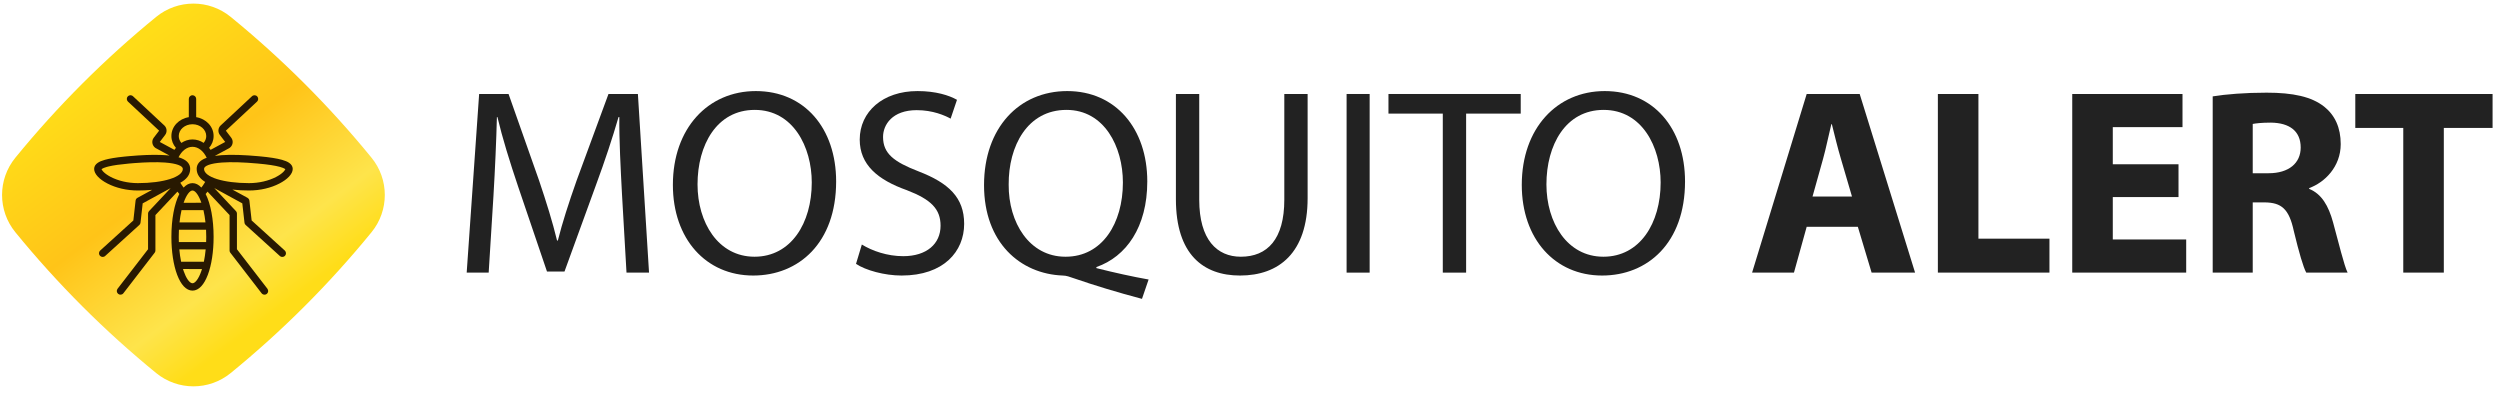 <?xml version="1.0" encoding="UTF-8"?>
<svg width="163px" height="26px" viewBox="0 0 163 26" version="1.1" xmlns="http://www.w3.org/2000/svg" xmlns:xlink="http://www.w3.org/1999/xlink">
    <!-- Generator: Sketch 60.1 (88133) - https://sketch.com -->
    <title>Group 3</title>
    <desc>Created with Sketch.</desc>
    <defs>
        <linearGradient x1="50%" y1="0%" x2="36.526%" y2="93.735%" id="linearGradient-1">
            <stop stop-color="#FFDD18" offset="0%"></stop>
            <stop stop-color="#FFC418" offset="43.629%"></stop>
            <stop stop-color="#FEE44B" offset="81.205%"></stop>
            <stop stop-color="#FFDD18" offset="100%"></stop>
        </linearGradient>
    </defs>
    <g id="Page-1" stroke="none" stroke-width="1" fill="none" fill-rule="evenodd">
        <g id="05.-Main-Screen" transform="translate(-127, -53)">
            <g id="Group-3" transform="translate(125.1, 51.2)">
                <g id="Group-2">
                    <path d="M8.019,4.584 C10.183,4.365 12.348,4.256 14.512,4.256 C16.676,4.256 18.841,4.365 21.005,4.584 L21.005,4.584 C22.821,4.767 24.257,6.203 24.44,8.019 C24.659,10.183 24.768,12.348 24.768,14.512 C24.768,16.676 24.659,18.841 24.44,21.005 L24.44,21.005 C24.257,22.821 22.821,24.257 21.005,24.44 C18.841,24.659 16.676,24.768 14.512,24.768 C12.348,24.768 10.183,24.659 8.019,24.44 L8.019,24.44 C6.203,24.257 4.767,22.821 4.584,21.005 C4.365,18.841 4.256,16.676 4.256,14.512 C4.256,12.348 4.365,10.183 4.584,8.019 L4.584,8.019 C4.767,6.203 6.203,4.767 8.019,4.584 Z" id="Rectangle" fill="url(#linearGradient-1)" transform="translate(14.512, 14.512) rotate(-45) translate(-14.512, -14.512) "></path>
                    <path d="M18.67,8.086 C18.758,8.181 18.755,8.329 18.664,8.42 L18.658,8.426 L16.626,10.32 L16.976,10.779 C17.129,10.979 17.093,11.265 16.897,11.422 L16.888,11.429 C16.873,11.441 16.857,11.451 16.84,11.461 L16.828,11.468 C16.442,11.676 16.135,11.842 15.907,11.965 C16.032,11.946 16.165,11.931 16.307,11.921 L16.336,11.918 C17.008,11.87 17.81,11.901 18.742,11.984 L18.838,11.993 C19.471,12.052 19.95,12.126 20.286,12.22 C20.482,12.275 20.635,12.338 20.747,12.414 C20.896,12.515 20.986,12.648 20.986,12.811 C20.986,13.145 20.641,13.496 20.115,13.767 C19.565,14.051 18.868,14.22 18.134,14.22 C17.764,14.22 17.399,14.201 17.054,14.162 C17.269,14.278 17.499,14.404 17.745,14.538 L18.038,14.698 C18.092,14.73 18.129,14.775 18.148,14.827 L18.161,14.882 L18.307,16.173 L20.468,18.135 C20.567,18.231 20.572,18.378 20.485,18.474 C20.411,18.556 20.293,18.575 20.199,18.527 L20.146,18.491 L17.917,16.468 C17.886,16.437 17.865,16.405 17.852,16.37 L17.84,16.317 L17.698,15.059 L15.872,14.062 C16.186,14.396 16.585,14.821 17.07,15.337 L17.283,15.563 L17.29,15.571 C17.315,15.6 17.332,15.634 17.341,15.671 L17.348,15.727 L17.348,18.05 L19.336,20.627 C19.416,20.739 19.395,20.885 19.293,20.964 C19.205,21.031 19.086,21.029 19.002,20.966 L18.956,20.92 L16.918,18.278 L16.912,18.27 C16.893,18.243 16.88,18.213 16.873,18.181 L16.868,18.132 L16.868,15.823 L15.431,14.294 L15.397,14.34 C15.368,14.377 15.338,14.413 15.308,14.448 C15.635,15.086 15.827,16.102 15.827,17.244 C15.827,19.176 15.279,20.748 14.451,20.748 C13.622,20.748 13.075,19.176 13.075,17.244 C13.075,16.103 13.266,15.087 13.593,14.447 C13.552,14.4 13.511,14.349 13.47,14.295 L12.033,15.823 L12.033,18.132 C12.033,18.181 12.018,18.23 11.989,18.27 L11.983,18.278 L9.945,20.92 C9.864,21.025 9.714,21.045 9.609,20.964 C9.506,20.885 9.485,20.739 9.56,20.634 L9.565,20.627 L11.553,18.05 L11.553,15.727 C11.553,15.67 11.574,15.614 11.612,15.571 L11.619,15.563 C12.21,14.934 12.68,14.433 13.029,14.062 L11.203,15.059 L11.062,16.317 C11.055,16.372 11.031,16.422 10.992,16.461 L10.984,16.468 L8.755,18.491 C8.657,18.58 8.506,18.572 8.416,18.474 C8.329,18.378 8.334,18.231 8.427,18.141 L8.433,18.135 L10.595,16.173 L10.74,14.882 C10.748,14.807 10.791,14.74 10.856,14.702 L10.864,14.698 L11.817,14.178 C11.518,14.206 11.206,14.22 10.89,14.22 C10.156,14.22 9.459,14.051 8.909,13.767 C8.383,13.496 8.038,13.145 8.038,12.811 C8.038,12.648 8.128,12.515 8.277,12.414 C8.389,12.338 8.542,12.275 8.738,12.22 C9.037,12.136 9.449,12.068 9.982,12.013 L10.218,11.99 L10.33,11.98 C11.111,11.911 11.8,11.88 12.397,11.903 L12.688,11.918 L12.717,11.921 C12.799,11.927 12.879,11.934 12.955,11.943 C12.772,11.845 12.546,11.723 12.278,11.578 L12.074,11.468 L12.061,11.461 L12.037,11.446 L12.013,11.429 L12.004,11.422 C11.833,11.285 11.784,11.049 11.877,10.857 L11.925,10.779 L12.275,10.32 L10.243,8.426 C10.146,8.329 10.143,8.181 10.232,8.086 C10.307,8.006 10.425,7.989 10.518,8.037 L10.571,8.075 L12.613,9.979 L12.621,9.986 C12.767,10.129 12.8,10.348 12.711,10.526 L12.665,10.599 L12.318,11.055 L13.272,11.57 C13.303,11.525 13.336,11.482 13.37,11.44 C13.185,11.23 13.075,10.962 13.075,10.668 C13.075,10.048 13.569,9.542 14.21,9.439 L14.211,8.25 C14.211,8.118 14.318,8.01 14.451,8.01 C14.581,8.01 14.686,8.113 14.691,8.242 L14.691,9.439 C15.332,9.542 15.827,10.048 15.827,10.668 C15.827,10.961 15.716,11.229 15.533,11.44 C15.566,11.481 15.599,11.524 15.63,11.57 L16.583,11.055 L16.236,10.599 C16.094,10.413 16.113,10.15 16.28,9.986 L16.288,9.979 L18.33,8.075 C18.427,7.984 18.579,7.99 18.67,8.086 Z M13.832,19.34 L13.874,19.473 C14.037,19.943 14.236,20.211 14.398,20.26 L14.451,20.268 C14.621,20.268 14.846,19.995 15.027,19.473 C15.042,19.431 15.056,19.388 15.07,19.343 L13.832,19.34 Z M15.31,18.062 L13.592,18.062 C13.618,18.345 13.657,18.614 13.709,18.863 L15.193,18.863 C15.244,18.614 15.284,18.345 15.31,18.062 Z M15.335,16.78 L13.566,16.78 C13.559,16.932 13.555,17.087 13.555,17.244 C13.555,17.358 13.557,17.47 13.561,17.581 L15.34,17.581 C15.345,17.47 15.347,17.358 15.347,17.244 C15.347,17.087 15.343,16.932 15.335,16.78 Z M15.165,15.501 L13.736,15.501 C13.679,15.747 13.635,16.016 13.604,16.301 L15.297,16.301 C15.266,16.016 15.222,15.747 15.165,15.501 Z M14.451,14.22 C14.281,14.22 14.055,14.494 13.874,15.015 C13.873,15.017 13.873,15.019 13.872,15.021 L15.029,15.02 C14.864,14.546 14.665,14.278 14.503,14.229 L14.451,14.22 Z M15.4,12.08 L15.376,12.088 C15.175,11.655 14.829,11.372 14.451,11.372 C14.082,11.372 13.744,11.64 13.541,12.055 L13.478,12.037 C13.577,12.062 13.667,12.092 13.749,12.126 C14.094,12.269 14.301,12.496 14.301,12.811 C14.301,13.198 14.06,13.5 13.636,13.725 L13.655,13.714 L13.655,13.714 C13.665,13.733 13.677,13.752 13.69,13.772 L13.782,13.91 L13.793,13.924 C13.819,13.961 13.846,13.997 13.873,14.031 C14.045,13.843 14.238,13.74 14.451,13.74 C14.663,13.74 14.857,13.843 15.028,14.029 L15.119,13.91 L15.13,13.894 C15.184,13.817 15.234,13.739 15.279,13.661 L15.349,13.703 C14.949,13.481 14.723,13.186 14.723,12.811 C14.723,12.496 14.93,12.269 15.275,12.126 L15.4,12.08 L15.4,12.08 L15.537,12.039 C15.489,12.052 15.443,12.065 15.4,12.08 Z M10.659,12.434 L10.325,12.462 L10.294,12.465 C9.735,12.515 9.302,12.577 8.992,12.65 L8.867,12.682 L8.851,12.687 C8.709,12.728 8.606,12.77 8.546,12.811 L8.53,12.823 L8.53,12.823 L8.521,12.829 L8.536,12.863 C8.549,12.887 8.567,12.915 8.593,12.946 L8.637,12.995 L8.645,13.004 C8.757,13.117 8.924,13.235 9.129,13.341 C9.611,13.589 10.233,13.74 10.89,13.74 C12.55,13.74 13.821,13.344 13.821,12.811 C13.821,12.618 13.421,12.453 12.653,12.397 C12.094,12.357 11.426,12.375 10.659,12.434 Z M16.371,12.397 C15.603,12.453 15.203,12.618 15.203,12.811 C15.203,13.344 16.474,13.74 18.134,13.74 C18.791,13.74 19.413,13.589 19.895,13.341 C20.1,13.235 20.267,13.117 20.379,13.004 L20.387,12.995 C20.453,12.927 20.49,12.869 20.502,12.833 L20.503,12.83 L20.506,12.833 C20.499,12.826 20.49,12.819 20.478,12.811 C20.418,12.77 20.315,12.728 20.173,12.687 L20.157,12.682 C19.843,12.595 19.369,12.522 18.73,12.465 L18.699,12.462 C17.792,12.381 17.01,12.351 16.371,12.397 Z M14.451,9.9 C13.95,9.9 13.555,10.251 13.555,10.668 C13.555,10.835 13.618,10.991 13.726,11.119 C13.942,10.973 14.187,10.892 14.451,10.892 C14.714,10.892 14.96,10.973 15.176,11.116 C15.262,11.017 15.319,10.898 15.339,10.769 L15.347,10.668 C15.347,10.251 14.951,9.9 14.451,9.9 Z" id="Combined-Shape" fill="#281901" fill-rule="nonzero"></path>
                </g>
                <path d="M118.866,19.575 L119.696,16.586 L123.031,16.586 L123.929,19.575 L126.763,19.575 L123.152,7.928 L119.696,7.928 L116.136,19.575 L118.866,19.575 Z M122.65,14.616 L120.076,14.616 L120.767,12.145 C120.957,11.471 121.13,10.589 121.303,9.898 L121.337,9.898 C121.51,10.589 121.717,11.453 121.925,12.145 L122.65,14.616 Z M135.524,19.575 L135.524,17.363 L130.893,17.363 L130.893,7.928 L128.249,7.928 L128.249,19.575 L135.524,19.575 Z M144.44,19.575 L144.44,17.415 L139.654,17.415 L139.654,14.65 L143.939,14.65 L143.939,12.508 L139.654,12.508 L139.654,10.088 L144.199,10.088 L144.199,7.928 L137.01,7.928 L137.01,19.575 L144.44,19.575 Z M148.778,19.575 L148.778,14.996 L149.573,14.996 C150.644,15.013 151.145,15.411 151.456,16.862 C151.802,18.296 152.078,19.229 152.268,19.575 L154.964,19.575 C154.739,19.126 154.376,17.605 154.014,16.292 C153.72,15.22 153.271,14.443 152.458,14.115 L152.458,14.063 C153.461,13.7 154.515,12.68 154.515,11.194 C154.515,10.123 154.135,9.311 153.443,8.758 C152.614,8.101 151.404,7.842 149.676,7.842 C148.277,7.842 147.015,7.946 146.168,8.084 L146.168,19.575 L148.778,19.575 Z M149.815,13.095 L148.778,13.095 L148.778,9.881 C148.968,9.846 149.331,9.795 149.97,9.795 C151.18,9.812 151.905,10.348 151.905,11.419 C151.905,12.438 151.128,13.095 149.815,13.095 Z M161.237,19.575 L161.237,10.14 L164.416,10.14 L164.416,7.928 L155.465,7.928 L155.465,10.14 L158.593,10.14 L158.593,19.575 L161.237,19.575 Z" id="MOSQUITOALERT" fill="#222222" fill-rule="nonzero"></path>
                <g id="Group" transform="translate(32.328, 7.738)" fill="#222222" fill-rule="nonzero">
                    <path d="M1.434,11.837 L1.745,6.843 C1.849,5.098 1.935,3.145 1.97,1.693 L2.004,1.693 C2.333,3.076 2.799,4.579 3.352,6.221 L5.236,11.768 L6.376,11.768 L8.433,6.117 C9.02,4.527 9.504,3.059 9.901,1.693 L9.953,1.693 C9.936,3.145 10.04,5.098 10.126,6.722 L10.42,11.837 L11.889,11.837 L11.163,0.19 L9.245,0.19 L7.171,5.823 C6.653,7.292 6.238,8.571 5.944,9.746 L5.892,9.746 C5.599,8.536 5.201,7.258 4.717,5.823 L2.73,0.19 L0.812,0.19 L7.27595761e-15,11.837 L1.434,11.837 Z" id="Path"></path>
                    <path d="M18.852,1.70530257e-14 C22.032,1.70530257e-14 24.088,2.436 24.088,5.892 C24.088,9.901 21.652,12.027 18.68,12.027 C15.604,12.027 13.444,9.642 13.444,6.117 C13.444,2.419 15.742,1.70530257e-14 18.852,1.70530257e-14 Z M18.783,1.227 C16.295,1.227 15.051,3.525 15.051,6.083 C15.051,8.571 16.399,10.8 18.766,10.8 C21.151,10.8 22.499,8.605 22.499,5.962 C22.499,3.646 21.289,1.227 18.783,1.227 Z" id="Combined-Shape"></path>
                    <path d="M28.356,12.027 C31.104,12.027 32.435,10.454 32.435,8.657 C32.435,6.947 31.432,5.996 29.462,5.236 C27.855,4.614 27.147,4.078 27.147,2.989 C27.147,2.195 27.752,1.244 29.341,1.244 C30.396,1.244 31.173,1.59 31.553,1.797 L31.968,0.57 C31.45,0.276 30.586,1.8189894e-15 29.393,1.8189894e-15 C27.13,1.8189894e-15 25.626,1.348 25.626,3.162 C25.626,4.804 26.801,5.789 28.702,6.463 C30.275,7.068 30.897,7.69 30.897,8.778 C30.897,9.953 29.998,10.765 28.46,10.765 C27.423,10.765 26.438,10.42 25.764,10.005 L25.384,11.267 C26.006,11.681 27.233,12.027 28.356,12.027 Z" id="Path"></path>
                    <path d="M39.156,-4.93116659e-14 C42.319,-4.93116659e-14 44.375,2.454 44.375,5.892 C44.375,8.882 42.993,10.8 41.057,11.474 L41.057,11.474 L41.057,11.543 C42.215,11.837 43.476,12.113 44.461,12.286 L44.461,12.286 L44.029,13.548 C42.457,13.133 40.919,12.666 39.571,12.2 C39.329,12.113 39.087,12.027 38.863,12.027 C36.098,11.923 33.731,9.884 33.731,6.134 C33.731,2.402 36.012,-4.93116659e-14 39.156,-4.93116659e-14 Z M39.105,1.227 C36.564,1.227 35.32,3.577 35.338,6.1 C35.32,8.571 36.685,10.8 39.036,10.8 L39.036,10.8 L39.053,10.8 C41.437,10.8 42.785,8.623 42.785,5.962 C42.785,3.629 41.576,1.227 39.105,1.227 Z" id="Combined-Shape"></path>
                    <path d="M50.423,12.027 C52.946,12.027 54.829,10.558 54.829,6.981 L54.829,0.19 L53.309,0.19 L53.309,7.085 C53.309,9.66 52.203,10.8 50.475,10.8 C48.92,10.8 47.762,9.694 47.762,7.085 L47.762,0.19 L46.241,0.19 L46.241,7.05 C46.241,10.662 48.038,12.027 50.423,12.027 Z" id="Path"></path>
                    <polygon id="Path" points="58.873 11.837 58.873 0.19 57.37 0.19 57.37 11.837"></polygon>
                    <polygon id="Path" points="65.163 11.837 65.163 1.469 68.723 1.469 68.723 0.19 60.1 0.19 60.1 1.469 63.642 1.469 63.642 11.837"></polygon>
                    <path d="M74.2,1.70530257e-14 C77.38,1.70530257e-14 79.436,2.436 79.436,5.892 C79.436,9.901 77,12.027 74.028,12.027 C70.952,12.027 68.792,9.642 68.792,6.117 C68.792,2.419 71.09,1.70530257e-14 74.2,1.70530257e-14 Z M74.131,1.227 C71.643,1.227 70.399,3.525 70.399,6.083 C70.399,8.571 71.747,10.8 74.114,10.8 C76.499,10.8 77.846,8.605 77.846,5.962 C77.846,3.646 76.637,1.227 74.131,1.227 Z" id="Combined-Shape"></path>
                </g>
            </g>
        </g>
    </g>
</svg>